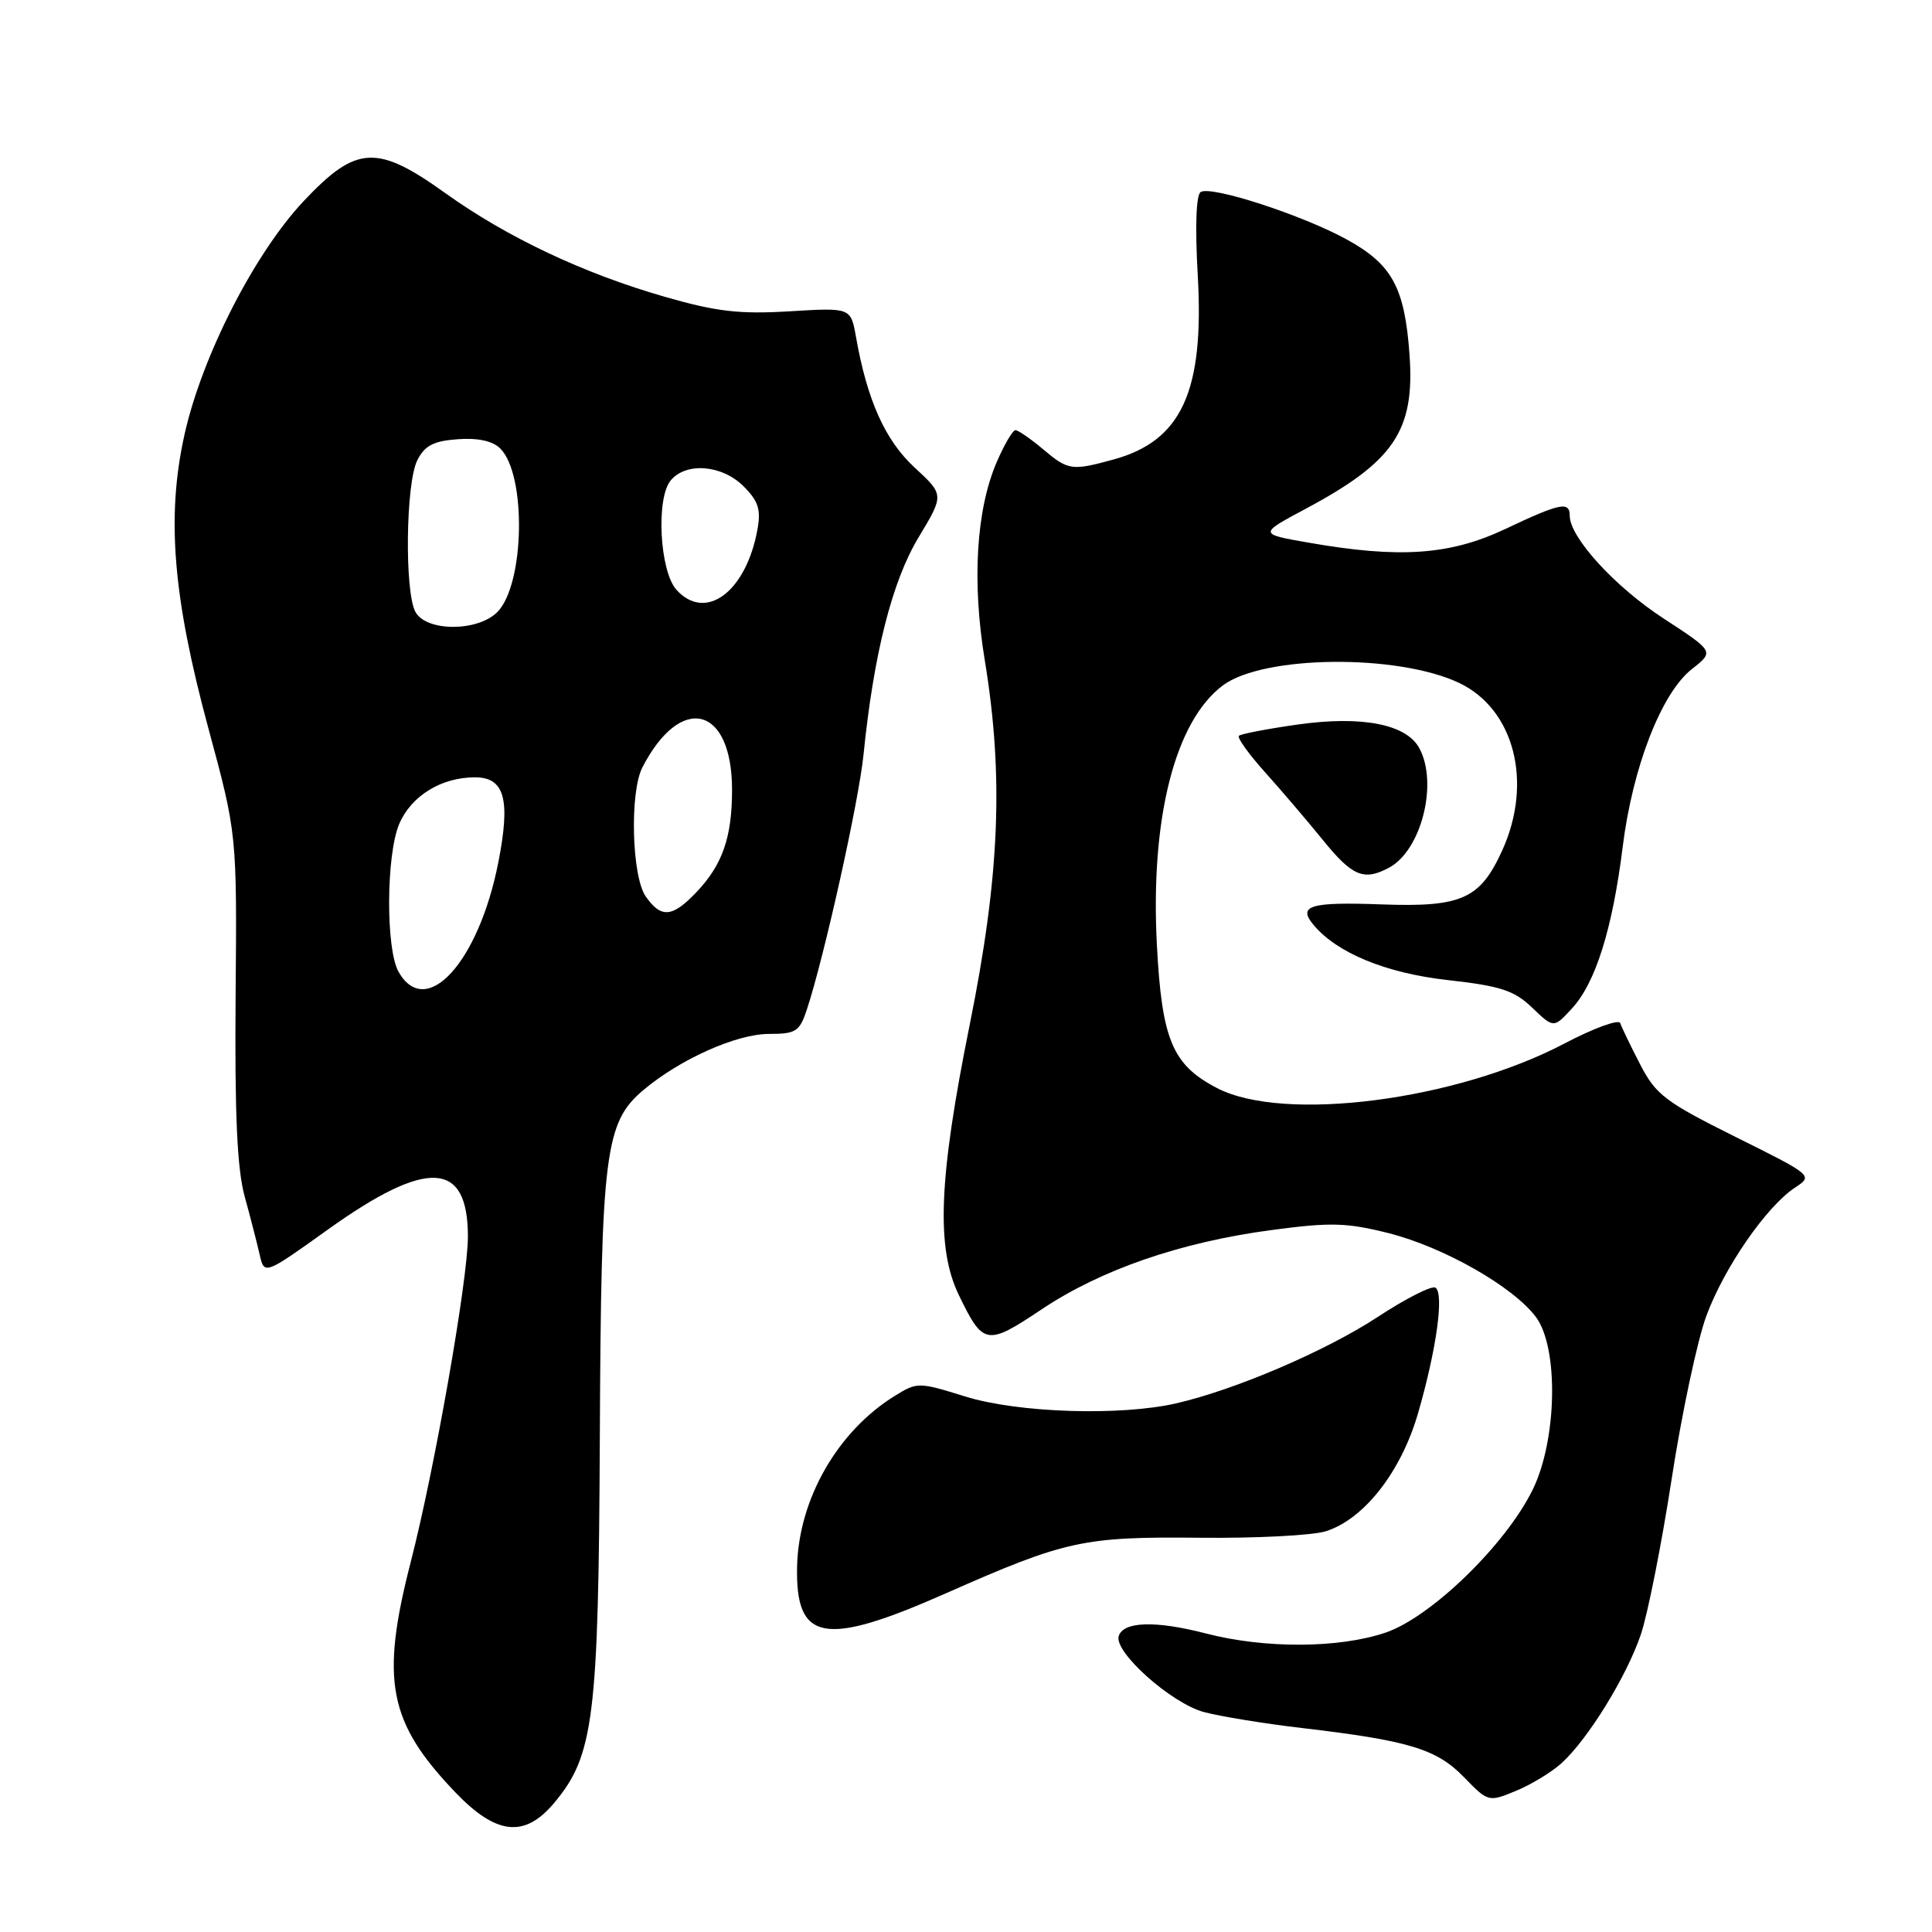 <?xml version="1.0" encoding="UTF-8" standalone="no"?>
<!DOCTYPE svg PUBLIC "-//W3C//DTD SVG 1.1//EN" "http://www.w3.org/Graphics/SVG/1.1/DTD/svg11.dtd" >
<svg xmlns="http://www.w3.org/2000/svg" xmlns:xlink="http://www.w3.org/1999/xlink" version="1.1" viewBox="0 0 256 256">
 <g >
 <path fill="currentColor"
d=" M 73.40 238.93 C 78.69 232.65 79.31 227.67 79.48 190.50 C 79.65 152.74 80.15 148.73 85.26 144.43 C 90.12 140.34 97.60 137.00 101.89 137.00 C 105.47 137.00 105.95 136.69 106.92 133.75 C 109.22 126.78 113.80 106.17 114.42 100.00 C 115.77 86.66 118.20 77.05 121.70 71.23 C 125.11 65.57 125.11 65.57 121.19 61.95 C 117.28 58.34 114.90 53.03 113.42 44.63 C 112.73 40.76 112.73 40.76 104.62 41.25 C 98.00 41.65 94.94 41.30 88.10 39.33 C 77.36 36.25 67.21 31.46 59.05 25.62 C 49.96 19.10 47.24 19.24 40.31 26.57 C 33.76 33.49 26.77 47.17 24.45 57.57 C 22.03 68.45 22.90 79.08 27.61 96.50 C 31.40 110.50 31.40 110.50 31.22 132.00 C 31.09 147.60 31.42 154.87 32.41 158.50 C 33.17 161.25 34.06 164.73 34.40 166.22 C 35.02 168.95 35.02 168.95 43.45 162.92 C 56.62 153.50 62.00 153.77 62.00 163.86 C 62.00 169.57 57.59 194.68 54.43 206.95 C 50.38 222.69 51.46 228.22 60.35 237.51 C 65.76 243.15 69.51 243.56 73.40 238.93 Z  M 206.89 233.65 C 210.39 230.49 215.52 222.17 217.42 216.58 C 218.33 213.89 220.17 204.63 221.50 195.99 C 222.83 187.35 224.90 177.63 226.09 174.39 C 228.46 167.96 234.08 159.83 237.87 157.35 C 240.26 155.78 240.20 155.73 229.95 150.64 C 220.66 146.01 219.40 145.06 217.33 141.04 C 216.06 138.59 214.88 136.13 214.69 135.57 C 214.51 135.02 211.18 136.23 207.30 138.27 C 192.91 145.83 170.10 148.76 161.27 144.18 C 155.34 141.10 153.95 137.79 153.29 125.16 C 152.42 108.40 155.70 95.54 162.05 90.81 C 167.42 86.81 185.20 86.63 193.34 90.49 C 200.65 93.96 203.15 103.66 199.06 112.67 C 196.13 119.12 193.69 120.22 183.13 119.84 C 173.61 119.49 171.92 119.99 174.03 122.53 C 177.13 126.27 183.63 128.95 191.88 129.87 C 198.85 130.65 200.64 131.24 203.02 133.52 C 205.87 136.25 205.87 136.25 208.27 133.65 C 211.41 130.27 213.66 123.10 215.01 112.25 C 216.33 101.63 220.15 91.81 224.20 88.64 C 227.15 86.33 227.15 86.33 220.43 81.95 C 213.98 77.75 208.00 71.20 208.00 68.35 C 208.00 66.39 206.76 66.64 199.47 70.09 C 192.14 73.55 185.50 74.02 173.43 71.91 C 166.77 70.75 166.77 70.75 173.04 67.40 C 184.72 61.16 187.49 57.05 186.77 47.01 C 186.13 38.10 184.48 35.05 178.49 31.75 C 172.61 28.51 160.51 24.57 159.10 25.44 C 158.49 25.81 158.34 30.06 158.71 36.49 C 159.58 51.88 156.57 58.43 147.50 60.90 C 141.99 62.40 141.55 62.34 138.18 59.50 C 136.55 58.13 134.91 57.00 134.55 57.00 C 134.19 57.00 133.07 58.91 132.06 61.25 C 129.35 67.57 128.77 77.10 130.49 87.50 C 133.02 102.90 132.47 116.08 128.49 135.79 C 124.38 156.16 124.01 165.32 127.05 171.60 C 130.28 178.28 130.74 178.36 138.03 173.49 C 145.92 168.22 156.44 164.59 168.54 162.98 C 176.34 161.94 178.45 162.00 184.04 163.41 C 191.31 165.26 200.49 170.48 203.50 174.49 C 206.56 178.55 206.33 190.81 203.08 197.41 C 199.49 204.71 189.60 214.30 183.57 216.34 C 177.39 218.42 167.59 218.47 159.78 216.44 C 153.12 214.72 148.87 214.84 148.24 216.78 C 147.55 218.87 155.21 225.71 159.54 226.86 C 161.72 227.44 167.55 228.39 172.50 228.97 C 186.66 230.63 190.36 231.75 193.97 235.47 C 197.18 238.78 197.24 238.80 200.85 237.31 C 202.86 236.48 205.57 234.84 206.89 233.65 Z  M 125.41 211.09 C 141.21 204.11 143.54 203.60 159.00 203.76 C 166.43 203.84 173.93 203.45 175.68 202.90 C 180.75 201.29 185.64 195.04 187.89 187.29 C 190.34 178.85 191.38 171.35 190.20 170.62 C 189.71 170.32 186.27 172.06 182.56 174.50 C 175.70 179.00 163.75 184.13 155.86 185.95 C 148.45 187.65 134.87 187.22 127.89 185.04 C 121.71 183.12 121.54 183.12 118.55 184.97 C 110.98 189.66 105.84 198.63 105.62 207.52 C 105.38 217.57 109.21 218.26 125.41 211.09 Z  M 184.06 114.97 C 188.33 112.68 190.58 103.83 188.08 99.16 C 186.37 95.95 180.46 94.80 171.91 96.01 C 167.90 96.58 164.41 97.25 164.16 97.50 C 163.91 97.75 165.46 99.91 167.60 102.30 C 169.75 104.69 173.21 108.75 175.30 111.32 C 179.20 116.13 180.72 116.76 184.06 114.97 Z  M 52.80 128.75 C 51.11 125.73 51.16 113.31 52.89 109.20 C 54.47 105.47 58.46 103.00 62.93 103.00 C 66.87 103.00 67.67 105.91 66.03 114.27 C 63.42 127.54 56.43 135.19 52.80 128.75 Z  M 85.56 118.78 C 83.71 116.13 83.42 104.99 85.12 101.68 C 90.21 91.82 97.00 93.52 97.00 104.66 C 97.00 110.96 95.73 114.60 92.25 118.25 C 89.07 121.58 87.60 121.70 85.56 118.78 Z  M 55.04 81.07 C 53.59 78.36 53.77 64.02 55.29 61.00 C 56.27 59.04 57.44 58.43 60.65 58.20 C 63.34 58.00 65.28 58.43 66.29 59.43 C 69.79 62.93 69.52 77.48 65.89 81.11 C 63.27 83.73 56.45 83.71 55.04 81.07 Z  M 89.64 78.16 C 87.41 75.69 86.90 66.04 88.87 63.66 C 90.91 61.20 95.68 61.59 98.53 64.44 C 100.50 66.41 100.85 67.53 100.36 70.19 C 98.85 78.44 93.50 82.42 89.64 78.16 Z "/>
</g>
</svg>